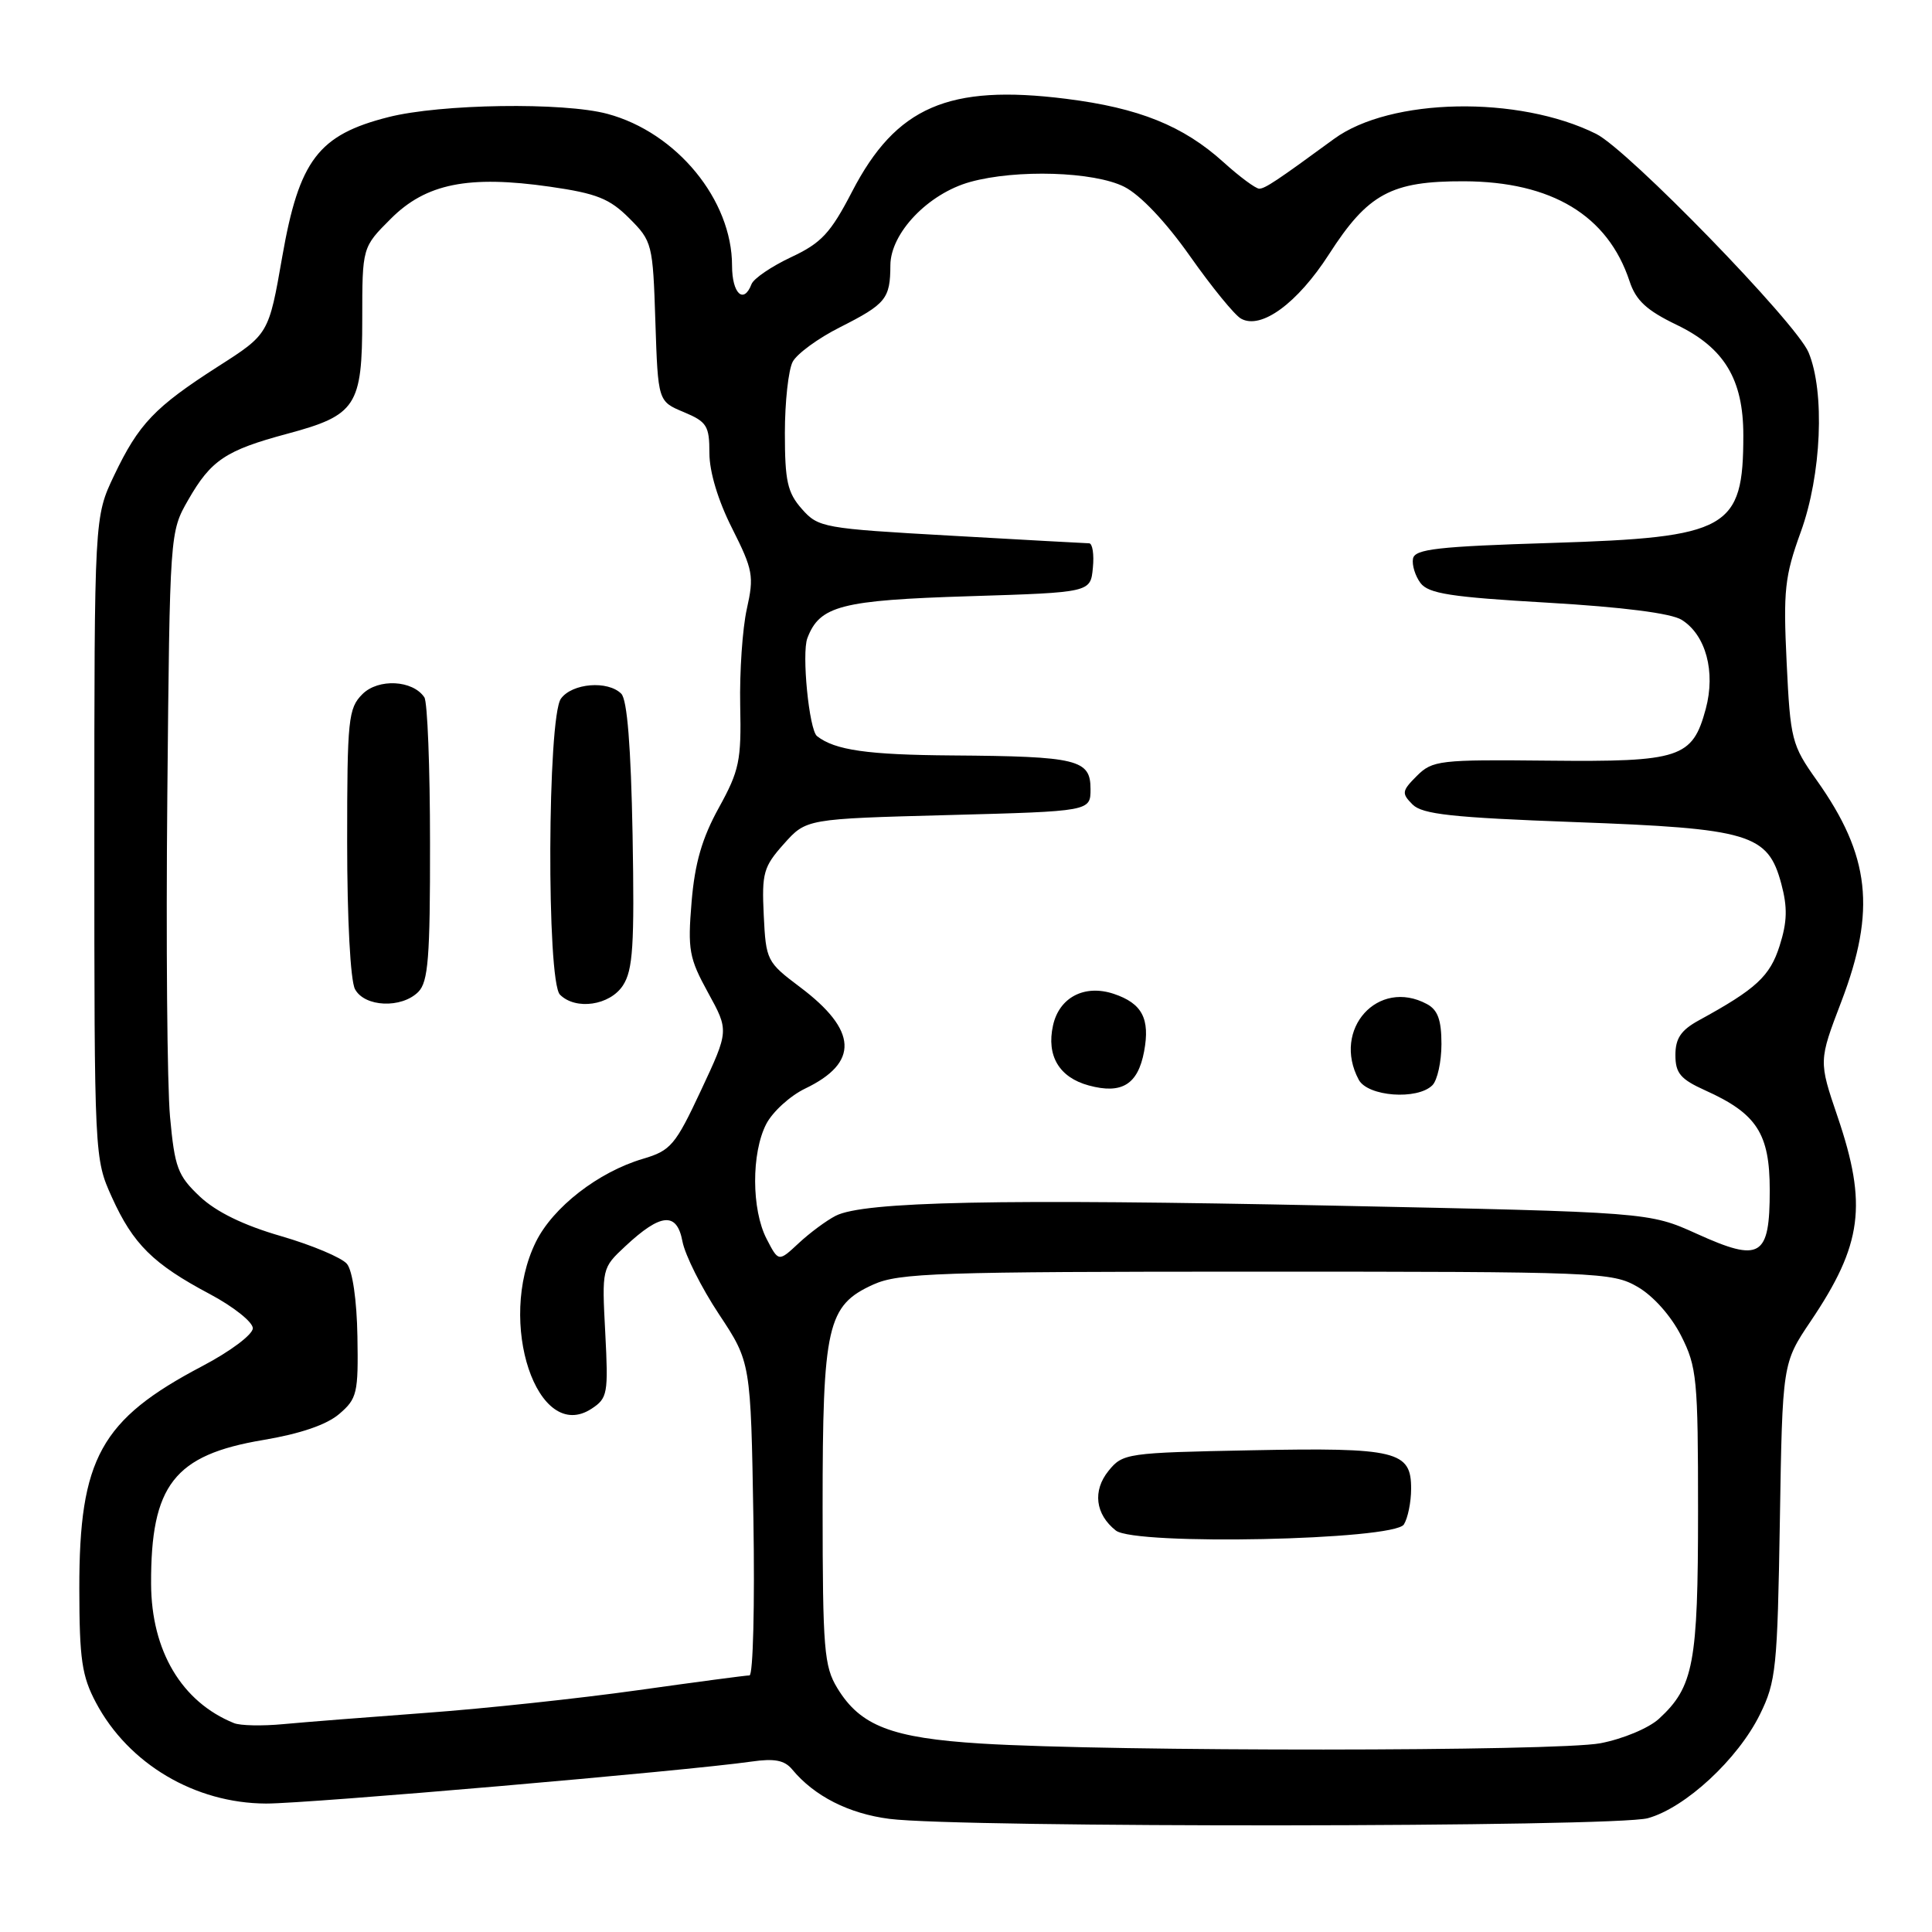 <?xml version="1.0" encoding="UTF-8" standalone="no"?>
<!DOCTYPE svg PUBLIC "-//W3C//DTD SVG 1.1//EN" "http://www.w3.org/Graphics/SVG/1.1/DTD/svg11.dtd" >
<svg xmlns="http://www.w3.org/2000/svg" xmlns:xlink="http://www.w3.org/1999/xlink" version="1.1" viewBox="0 0 256 256">
 <g >
 <path fill="currentColor"
d=" M 218.35 240.92 C 223.33 239.54 230.28 233.10 233.20 227.17 C 235.34 222.83 235.52 221.01 235.84 201.56 C 236.18 180.63 236.18 180.63 239.93 175.06 C 246.77 164.91 247.46 159.65 243.49 147.97 C 240.98 140.59 240.98 140.59 243.99 132.71 C 248.61 120.60 247.81 113.37 240.72 103.38 C 237.41 98.72 237.23 98.02 236.74 87.79 C 236.28 78.23 236.48 76.37 238.61 70.49 C 241.36 62.93 241.83 51.93 239.64 46.69 C 238.00 42.77 215.72 19.84 211.50 17.74 C 201.22 12.62 184.23 12.94 176.76 18.41 C 169.18 23.96 167.62 25.00 166.85 25.00 C 166.39 25.00 164.26 23.43 162.13 21.50 C 156.78 16.66 150.91 14.30 141.24 13.09 C 125.68 11.14 118.73 14.15 112.91 25.38 C 110.05 30.90 108.84 32.20 104.82 34.08 C 102.23 35.30 99.87 36.90 99.58 37.65 C 98.54 40.36 97.00 38.90 97.00 35.20 C 97.00 26.49 89.67 17.56 80.50 15.09 C 74.68 13.52 58.36 13.76 51.46 15.52 C 42.18 17.87 39.64 21.22 37.40 34.01 C 35.61 44.27 35.61 44.27 28.91 48.55 C 20.49 53.95 18.39 56.15 15.12 63.00 C 12.50 68.50 12.50 68.50 12.50 111.00 C 12.50 153.37 12.51 153.52 14.83 158.65 C 17.64 164.86 20.30 167.49 27.80 171.47 C 30.94 173.14 33.50 175.18 33.50 176.00 C 33.50 176.83 30.52 179.07 26.78 181.03 C 13.34 188.10 10.49 193.25 10.51 210.50 C 10.52 219.89 10.85 222.10 12.72 225.62 C 17.03 233.73 25.83 238.94 35.25 238.98 C 40.72 239.00 90.98 234.65 99.56 233.42 C 102.61 232.98 103.95 233.23 104.97 234.46 C 107.90 238.00 112.47 240.32 117.86 241.01 C 127.20 242.21 213.98 242.13 218.35 240.92 Z  M 130.00 231.03 C 118.14 230.29 114.01 228.70 110.96 223.70 C 109.19 220.80 109.01 218.57 109.00 199.72 C 109.00 175.64 109.60 172.98 115.71 170.21 C 119.12 168.67 124.25 168.50 166.50 168.50 C 211.86 168.50 213.62 168.57 217.00 170.52 C 219.07 171.72 221.42 174.36 222.75 176.98 C 224.85 181.12 225.00 182.71 225.00 200.24 C 225.00 220.42 224.42 223.51 219.83 227.74 C 218.47 228.99 215.04 230.42 212.06 230.99 C 206.29 232.08 147.41 232.11 130.00 231.03 Z  M 186.02 202.00 C 186.54 201.18 186.98 199.05 186.98 197.29 C 187.01 192.26 185.08 191.79 165.82 192.17 C 149.29 192.49 148.77 192.57 146.89 194.89 C 144.75 197.53 145.13 200.65 147.85 202.80 C 150.38 204.81 184.71 204.08 186.02 202.00 Z  M 31.00 228.32 C 24.08 225.52 20.06 218.76 20.02 209.88 C 19.97 196.78 23.08 192.79 34.86 190.81 C 39.81 189.98 43.30 188.78 44.96 187.35 C 47.32 185.33 47.49 184.59 47.36 177.07 C 47.28 172.28 46.71 168.35 45.97 167.47 C 45.29 166.65 41.36 164.99 37.23 163.79 C 32.25 162.35 28.64 160.58 26.47 158.54 C 23.54 155.77 23.15 154.71 22.53 147.98 C 22.15 143.87 21.99 124.75 22.17 105.50 C 22.50 70.51 22.50 70.50 24.94 66.24 C 27.96 60.97 29.90 59.67 38.05 57.48 C 47.21 55.02 48.00 53.81 48.00 42.27 C 48.00 32.76 48.00 32.76 51.79 28.98 C 56.44 24.32 62.07 23.19 72.88 24.74 C 79.06 25.63 80.77 26.31 83.38 28.92 C 86.42 31.96 86.51 32.30 86.84 42.61 C 87.19 53.18 87.19 53.18 90.59 54.60 C 93.67 55.89 94.00 56.42 94.00 60.04 C 94.00 62.52 95.15 66.34 97.01 70.01 C 99.78 75.51 99.93 76.34 98.96 80.68 C 98.38 83.27 97.99 89.02 98.08 93.47 C 98.24 100.78 97.97 102.10 95.25 107.03 C 93.03 111.05 92.07 114.35 91.64 119.50 C 91.11 125.86 91.31 126.96 93.82 131.53 C 96.59 136.57 96.59 136.57 92.89 144.47 C 89.48 151.76 88.88 152.46 85.19 153.55 C 79.28 155.30 73.27 159.96 71.00 164.57 C 65.78 175.17 71.20 191.38 78.39 186.66 C 80.51 185.27 80.62 184.66 80.20 176.61 C 79.75 168.07 79.76 168.02 82.85 165.14 C 87.57 160.73 89.69 160.55 90.43 164.50 C 90.77 166.29 92.94 170.63 95.26 174.13 C 99.48 180.50 99.48 180.50 99.83 201.25 C 100.02 212.66 99.79 222.00 99.31 222.00 C 98.83 222.00 92.15 222.89 84.46 223.97 C 76.77 225.05 64.18 226.40 56.49 226.96 C 48.80 227.53 40.25 228.20 37.50 228.46 C 34.75 228.72 31.82 228.66 31.00 228.32 Z  M 55.43 131.43 C 56.74 130.11 57.00 126.89 56.98 111.68 C 56.98 101.68 56.64 93.01 56.23 92.40 C 54.70 90.11 50.13 89.87 48.02 91.98 C 46.15 93.85 46.00 95.29 46.00 111.57 C 46.00 121.76 46.43 129.94 47.04 131.07 C 48.31 133.45 53.20 133.66 55.43 131.43 Z  M 82.54 130.58 C 83.87 128.54 84.08 125.32 83.82 110.62 C 83.60 98.92 83.11 92.71 82.32 91.92 C 80.54 90.14 75.82 90.52 74.33 92.57 C 72.53 95.03 72.41 130.01 74.20 131.80 C 76.29 133.89 80.81 133.23 82.54 130.58 Z  M 101.58 164.16 C 99.57 160.27 99.55 152.78 101.53 148.94 C 102.37 147.32 104.69 145.20 106.69 144.24 C 113.86 140.80 113.64 136.53 106.00 130.79 C 101.61 127.49 101.49 127.26 101.20 121.27 C 100.93 115.68 101.17 114.84 103.87 111.82 C 106.83 108.50 106.83 108.50 125.67 108.00 C 144.50 107.50 144.50 107.50 144.50 104.55 C 144.50 100.64 142.80 100.22 126.18 100.10 C 114.92 100.02 110.63 99.40 108.26 97.54 C 107.21 96.72 106.21 86.57 106.98 84.56 C 108.61 80.26 111.44 79.53 128.50 79.00 C 144.50 78.50 144.50 78.50 144.81 75.25 C 144.99 73.46 144.76 71.99 144.31 71.99 C 143.87 71.98 135.62 71.53 126.00 70.98 C 109.06 70.03 108.43 69.91 106.25 67.44 C 104.34 65.28 104.00 63.74 104.00 57.38 C 104.00 53.25 104.47 49.00 105.04 47.93 C 105.61 46.87 108.42 44.81 111.29 43.37 C 117.40 40.28 117.96 39.59 117.98 35.15 C 118.00 30.87 123.00 25.65 128.55 24.11 C 134.68 22.41 144.96 22.73 148.97 24.75 C 151.10 25.83 154.45 29.36 157.68 33.94 C 160.56 38.03 163.60 41.76 164.44 42.22 C 167.10 43.72 171.92 40.19 176.10 33.69 C 181.26 25.66 184.35 23.99 193.98 24.02 C 205.61 24.06 213.04 28.54 215.92 37.25 C 216.76 39.81 218.18 41.12 222.14 43.03 C 228.47 46.07 231.00 50.26 231.00 57.67 C 231.00 70.11 229.05 71.21 205.65 71.94 C 190.53 72.41 187.47 72.75 187.23 74.02 C 187.07 74.85 187.52 76.31 188.22 77.25 C 189.28 78.66 192.24 79.12 205.08 79.86 C 215.02 80.44 221.44 81.26 222.83 82.13 C 226.03 84.13 227.35 89.00 226.02 93.94 C 224.26 100.44 222.65 100.97 205.17 100.79 C 190.73 100.64 189.81 100.75 187.74 102.81 C 185.74 104.81 185.70 105.12 187.17 106.60 C 188.47 107.90 192.42 108.33 208.63 108.93 C 231.89 109.78 234.25 110.49 236.03 117.10 C 236.87 120.24 236.82 122.15 235.81 125.32 C 234.53 129.36 232.70 131.05 225.11 135.20 C 222.74 136.50 222.00 137.59 222.00 139.80 C 222.00 142.20 222.67 143.00 225.95 144.48 C 232.79 147.56 234.50 150.20 234.50 157.71 C 234.50 166.58 233.28 167.31 224.85 163.49 C 218.50 160.62 218.50 160.62 176.50 159.75 C 132.40 158.83 114.43 159.20 110.73 161.10 C 109.50 161.73 107.30 163.36 105.83 164.73 C 103.16 167.22 103.16 167.22 101.58 164.16 Z  M 151.60 139.32 C 152.41 134.98 151.34 132.95 147.58 131.69 C 143.71 130.40 140.35 132.15 139.53 135.88 C 138.64 139.90 140.35 142.77 144.27 143.83 C 148.64 145.02 150.78 143.70 151.60 139.32 Z  M 189.80 143.80 C 190.46 143.14 191.00 140.68 191.00 138.34 C 191.00 135.14 190.51 133.81 189.07 133.04 C 182.60 129.57 176.46 136.39 180.04 143.07 C 181.23 145.30 187.81 145.79 189.80 143.80 Z "/>
</g>
</svg>